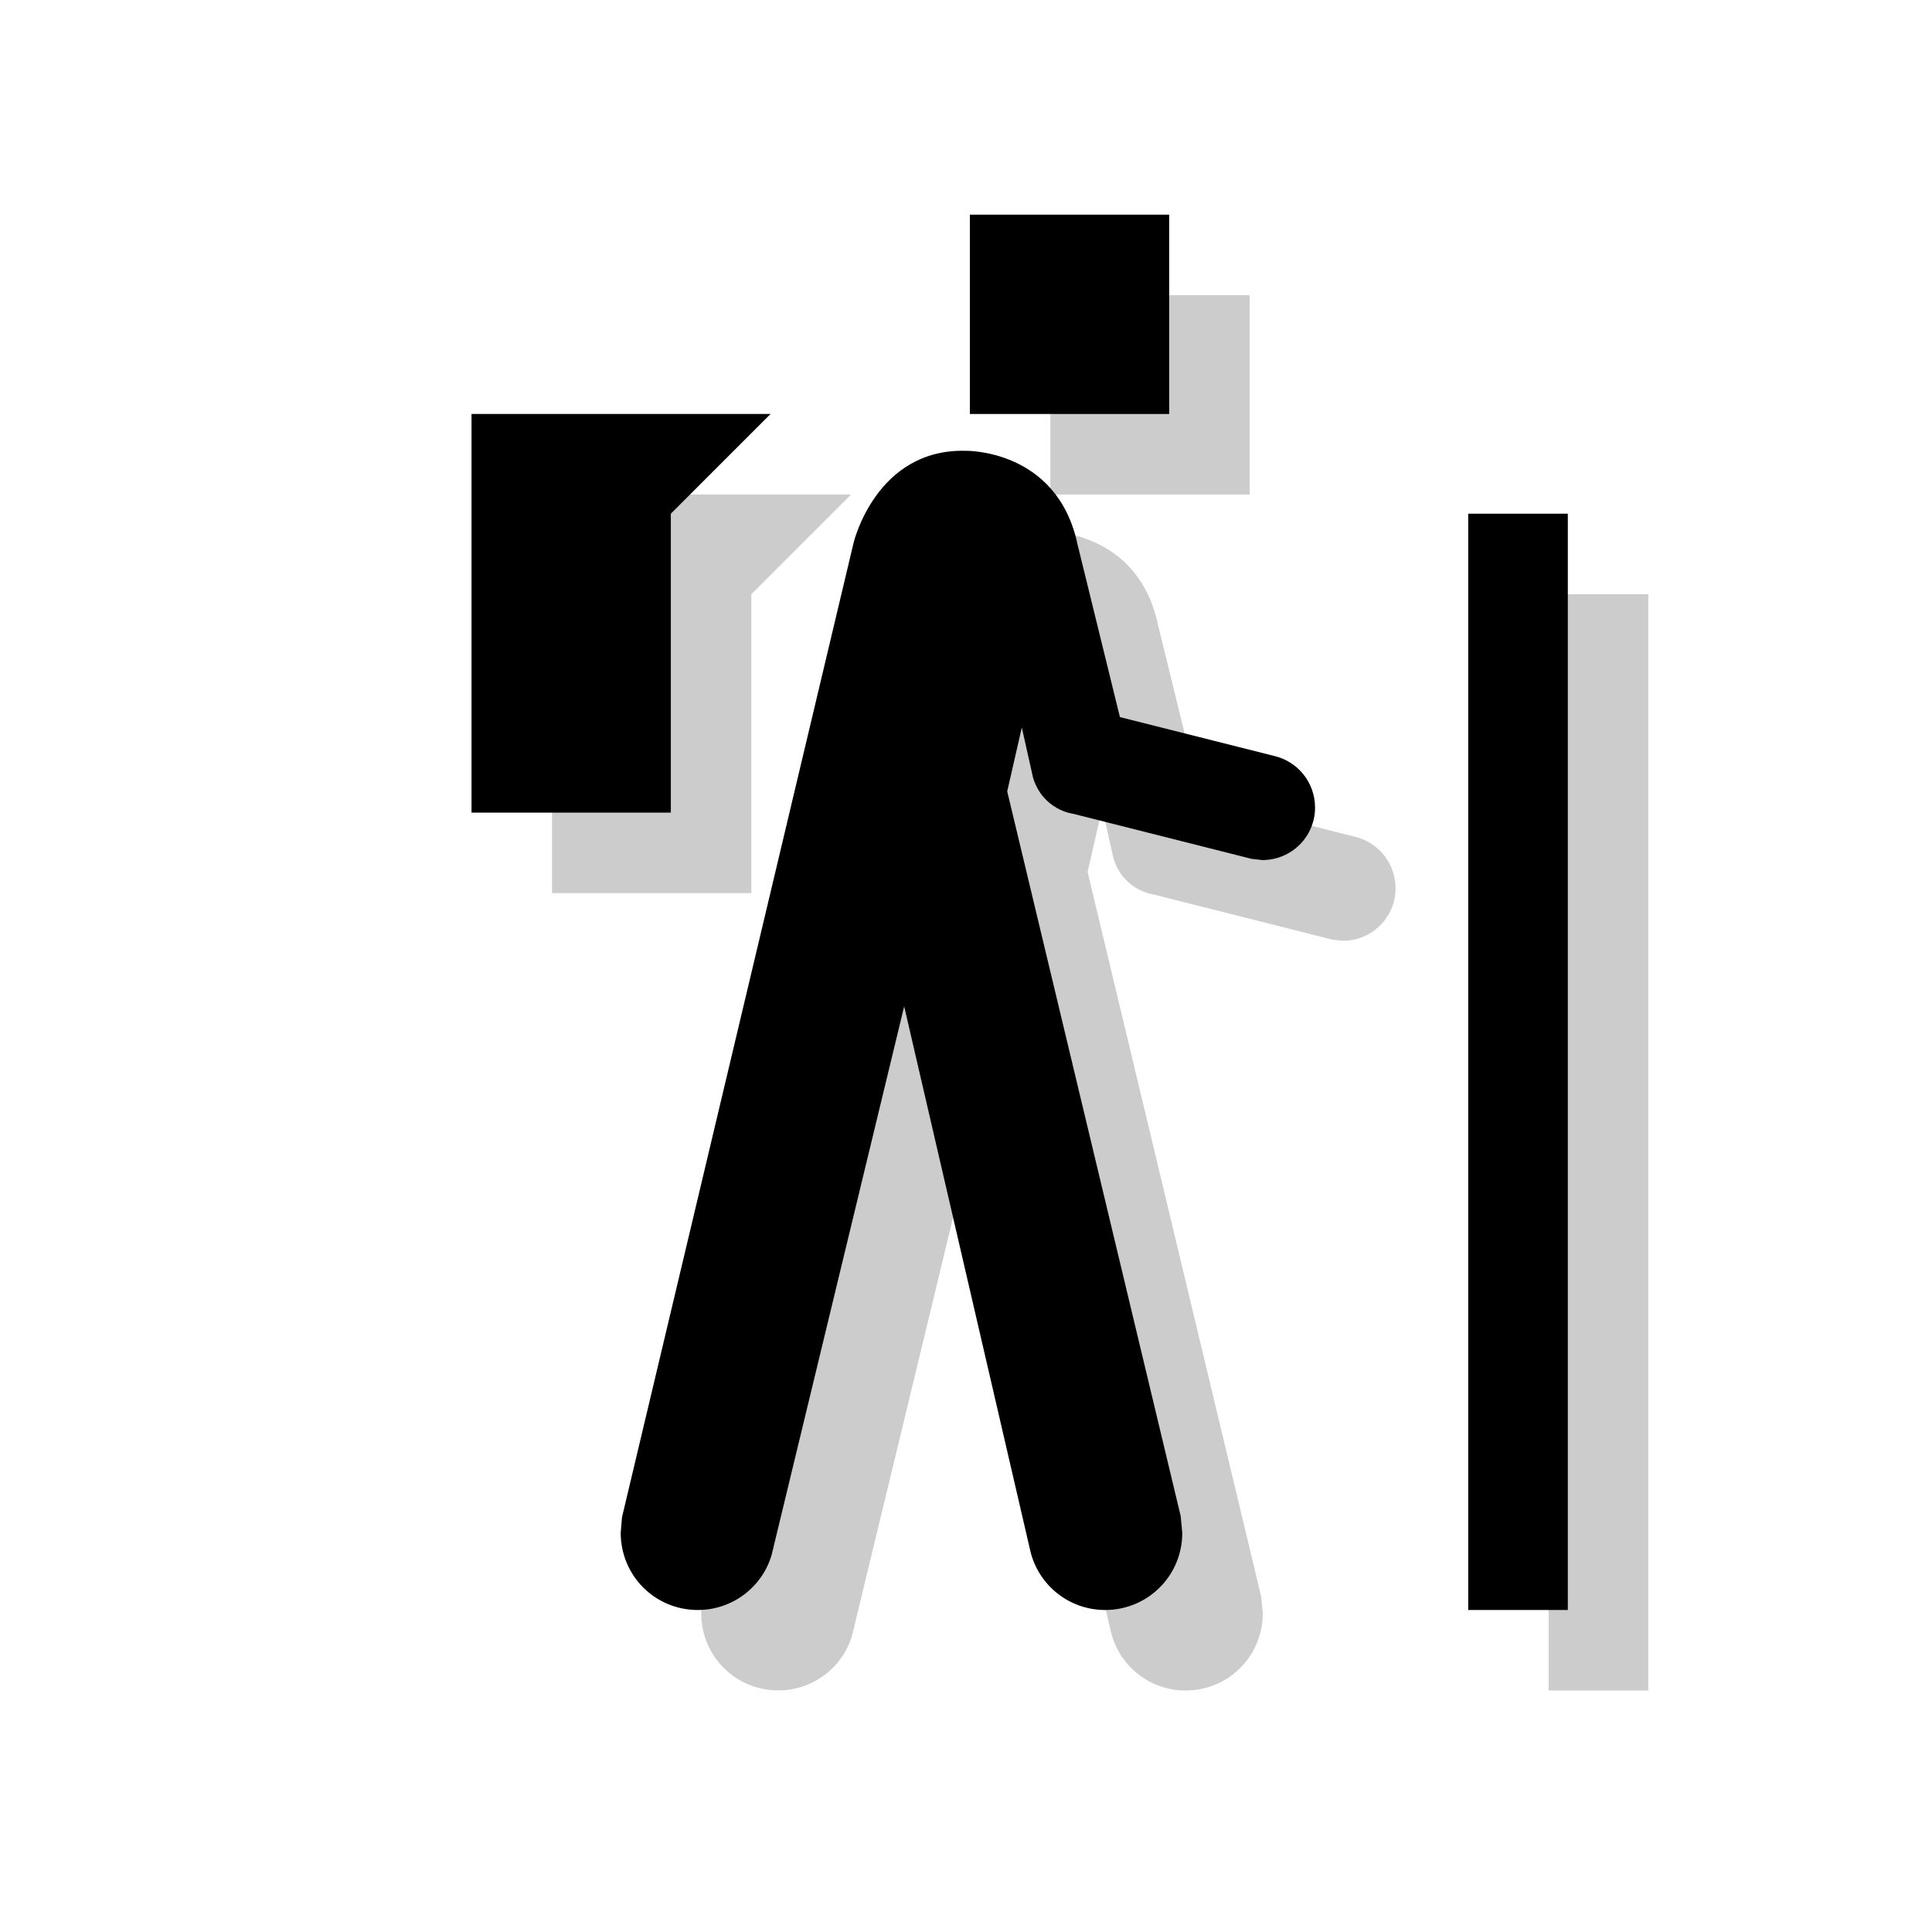<?xml version="1.0" encoding="utf-8"?>
<!-- Generator: Adobe Illustrator 18.1.1, SVG Export Plug-In . SVG Version: 6.00 Build 0)  -->
<svg version="1.1" xmlns="http://www.w3.org/2000/svg" xmlns:xlink="http://www.w3.org/1999/xlink" x="0px" y="0px"
	 viewBox="0 0 18 18" enable-background="new 0 0 18 18" xml:space="preserve">
<g id="shadows">
	<g opacity="0.2">
		<path d="M6.545,14.886l-0.012,0.144c0,0.399,0.319,0.719,0.718,0.719c0.327,0,0.602-0.218,0.688-0.513l1.235-5.111l1.177,5.081
			c0.076,0.313,0.359,0.544,0.695,0.544c0.399,0,0.719-0.32,0.719-0.719l-0.015-0.156l-1.617-6.751l0.136-0.595l0.105,0.469
			c0.095,0.304,0.375,0.336,0.375,0.336l1.663,0.42l0.099,0.011c0.272,0,0.491-0.219,0.491-0.489c0-0.233-0.16-0.428-0.377-0.48
			l-1.441-0.363L10.79,5.826C10.603,4.93,9.745,4.95,9.745,4.95C8.911,4.93,8.703,5.806,8.703,5.806L6.545,14.886z"/>
		<rect x="9.786" y="2.75" width="1.857" height="1.857"/>
		<polygon points="7,8.321 5.143,8.321 5.143,4.607 7.929,4.607 7,5.536 		"/>
		<rect x="14.429" y="5.536" width="0.928" height="10.214"/>
		<rect x="5.143" y="2.75" fill="none" width="10.214" height="13"/>
	</g>
</g>
<g id="icons">
	<path d="M5.795,14.136l-0.012,0.144C5.783,14.68,6.102,15,6.501,15c0.327,0,0.602-0.218,0.688-0.513l1.235-5.111l1.177,5.081
		C9.678,14.769,9.961,15,10.296,15c0.399,0,0.719-0.32,0.719-0.719L11,14.124L9.384,7.373L9.52,6.778l0.105,0.469
		C9.72,7.551,9.999,7.582,9.999,7.582l1.663,0.42l0.099,0.011c0.272,0,0.491-0.219,0.491-0.489c0-0.233-0.16-0.428-0.377-0.48
		l-1.441-0.363L10.04,5.076C9.853,4.18,8.995,4.2,8.995,4.2C8.161,4.18,7.953,5.056,7.953,5.056L5.795,14.136z"/>
	<rect x="9.036" y="2" width="1.857" height="1.857"/>
	<polygon points="6.25,7.571 4.393,7.571 4.393,3.857 7.179,3.857 6.25,4.786 	"/>
	<rect x="13.679" y="4.786" width="0.928" height="10.214"/>
</g>
</svg>
